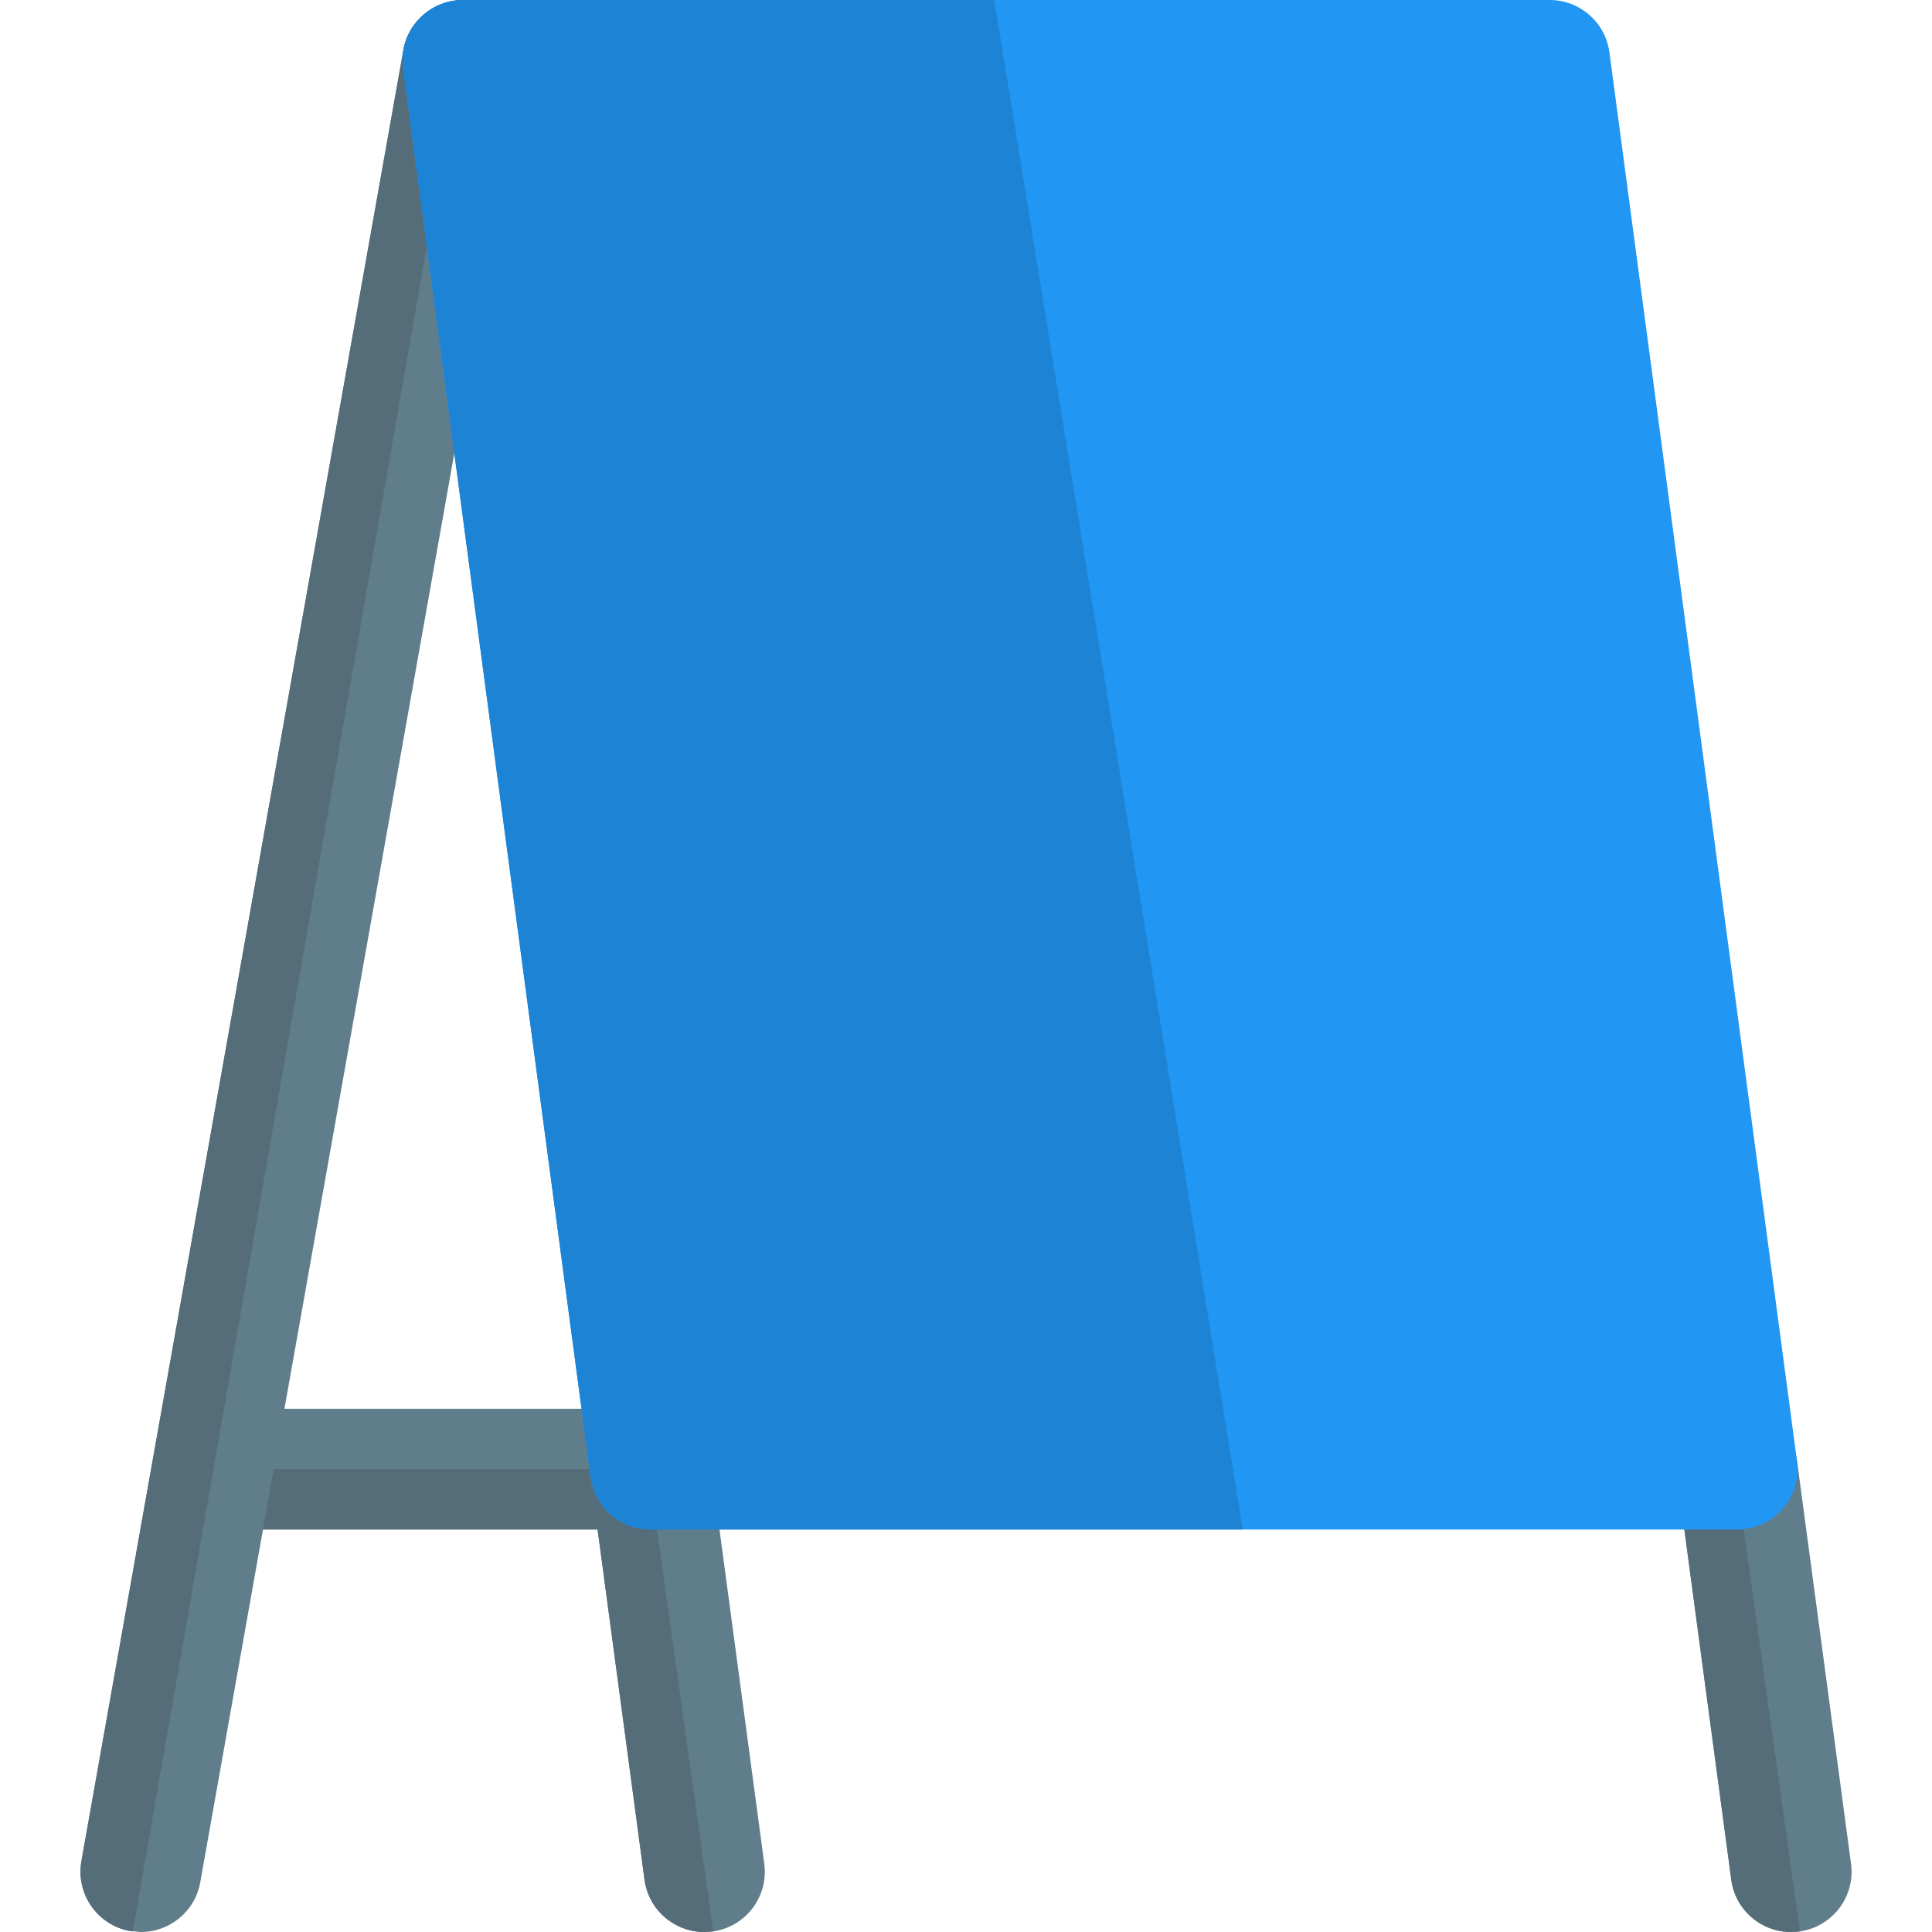 <!--
  - Copyright (c) 2023. Selldone® Business OS™
  -
  - Author: M.Pajuhaan
  - Web: https://selldone.com
  - ━━━━━━━━━━━━━━━━━━━━━━━━━━━━━━━━━━━━━━━━━━━━━━━━━━━━━━
  -
  - All rights reserved. In the weave of time, where traditions and innovations intermingle, this content was crafted.
  - From the essence of thought, through the corridors of creativity, each word, and sentiment has been molded.
  - Not just to exist, but to inspire. Like an artist's stroke or a sculptor's chisel, every nuance is deliberate.
  - Our journey is not just about reaching a destination, but about creating a masterpiece.
  - Tread carefully, for you're treading on dreams.
  -->

<svg id="color" enable-background="new 0 0 24 24" height="512" viewBox="0 0 24 24" width="512" xmlns="http://www.w3.org/2000/svg"><path d="m22.249 24c-.37 0-.692-.273-.742-.65l-.67-5c-.056-.411.233-.788.644-.843.414-.061.788.232.843.644l.67 5c.056.411-.233.788-.644.843-.035.004-.068.006-.101.006z" fill="#607d8b"/><path d="m7.75 19h-5c-.414 0-.75-.336-.75-.75s.336-.75.75-.75h5c.414 0 .75.336.75.75s-.336.75-.75.75z" fill="#607d8b"/><path d="m8.5 18.25h-6.5c0 .414.336.75.75.75h5c.414 0 .75-.336.75-.75z" fill="#546d79"/><path d="m1.751 24-.132-.012c-.408-.072-.68-.462-.607-.87l4-22.5c.072-.408.473-.675.869-.607.408.072.68.462.607.87l-4 22.5c-.064.364-.381.619-.737.619z" fill="#607d8b"/><path d="m5.756.001c-.352 0-.68.253-.745.618l-4 22.5c-.072.408.199.797.607.87l.032.003 4.184-23.987c-.026-.003-.052-.004-.078-.004z" fill="#546d79"/><path d="m8.749 24c-.37 0-.692-.273-.742-.65l-.67-5c-.056-.411.233-.788.644-.843.415-.061.788.232.843.644l.67 5c.056.411-.233.788-.644.843z" fill="#607d8b"/><path d="m7.953 17.511c-.396.067-.671.437-.617.839l.67 5c.051.377.373.65.743.65l.101-.007c.004 0 .007-.001.01-.001z" fill="#546d79"/><path d="m21.453 17.511c-.396.067-.671.437-.617.839l.67 5c.05.377.372.65.742.65l.101-.007c.004 0 .007-.001.01-.001z" fill="#546d79"/><path d="m21.58 19h-13.5c-.376 0-.693-.278-.743-.651l-2.33-17.5c-.028-.214.036-.431.179-.593.142-.163.348-.256.564-.256h13.5c.376 0 .693.278.743.651l2.33 17.5c.028.214-.036.431-.179.593-.142.163-.348.256-.564.256z" fill="#2196f3"/><path d="m12.351 0h-6.601c-.216 0-.422.093-.564.256-.143.162-.207.379-.179.593l2.33 17.5c.05.373.367.651.743.651h7.358z" fill="#1d83d4"/></svg>